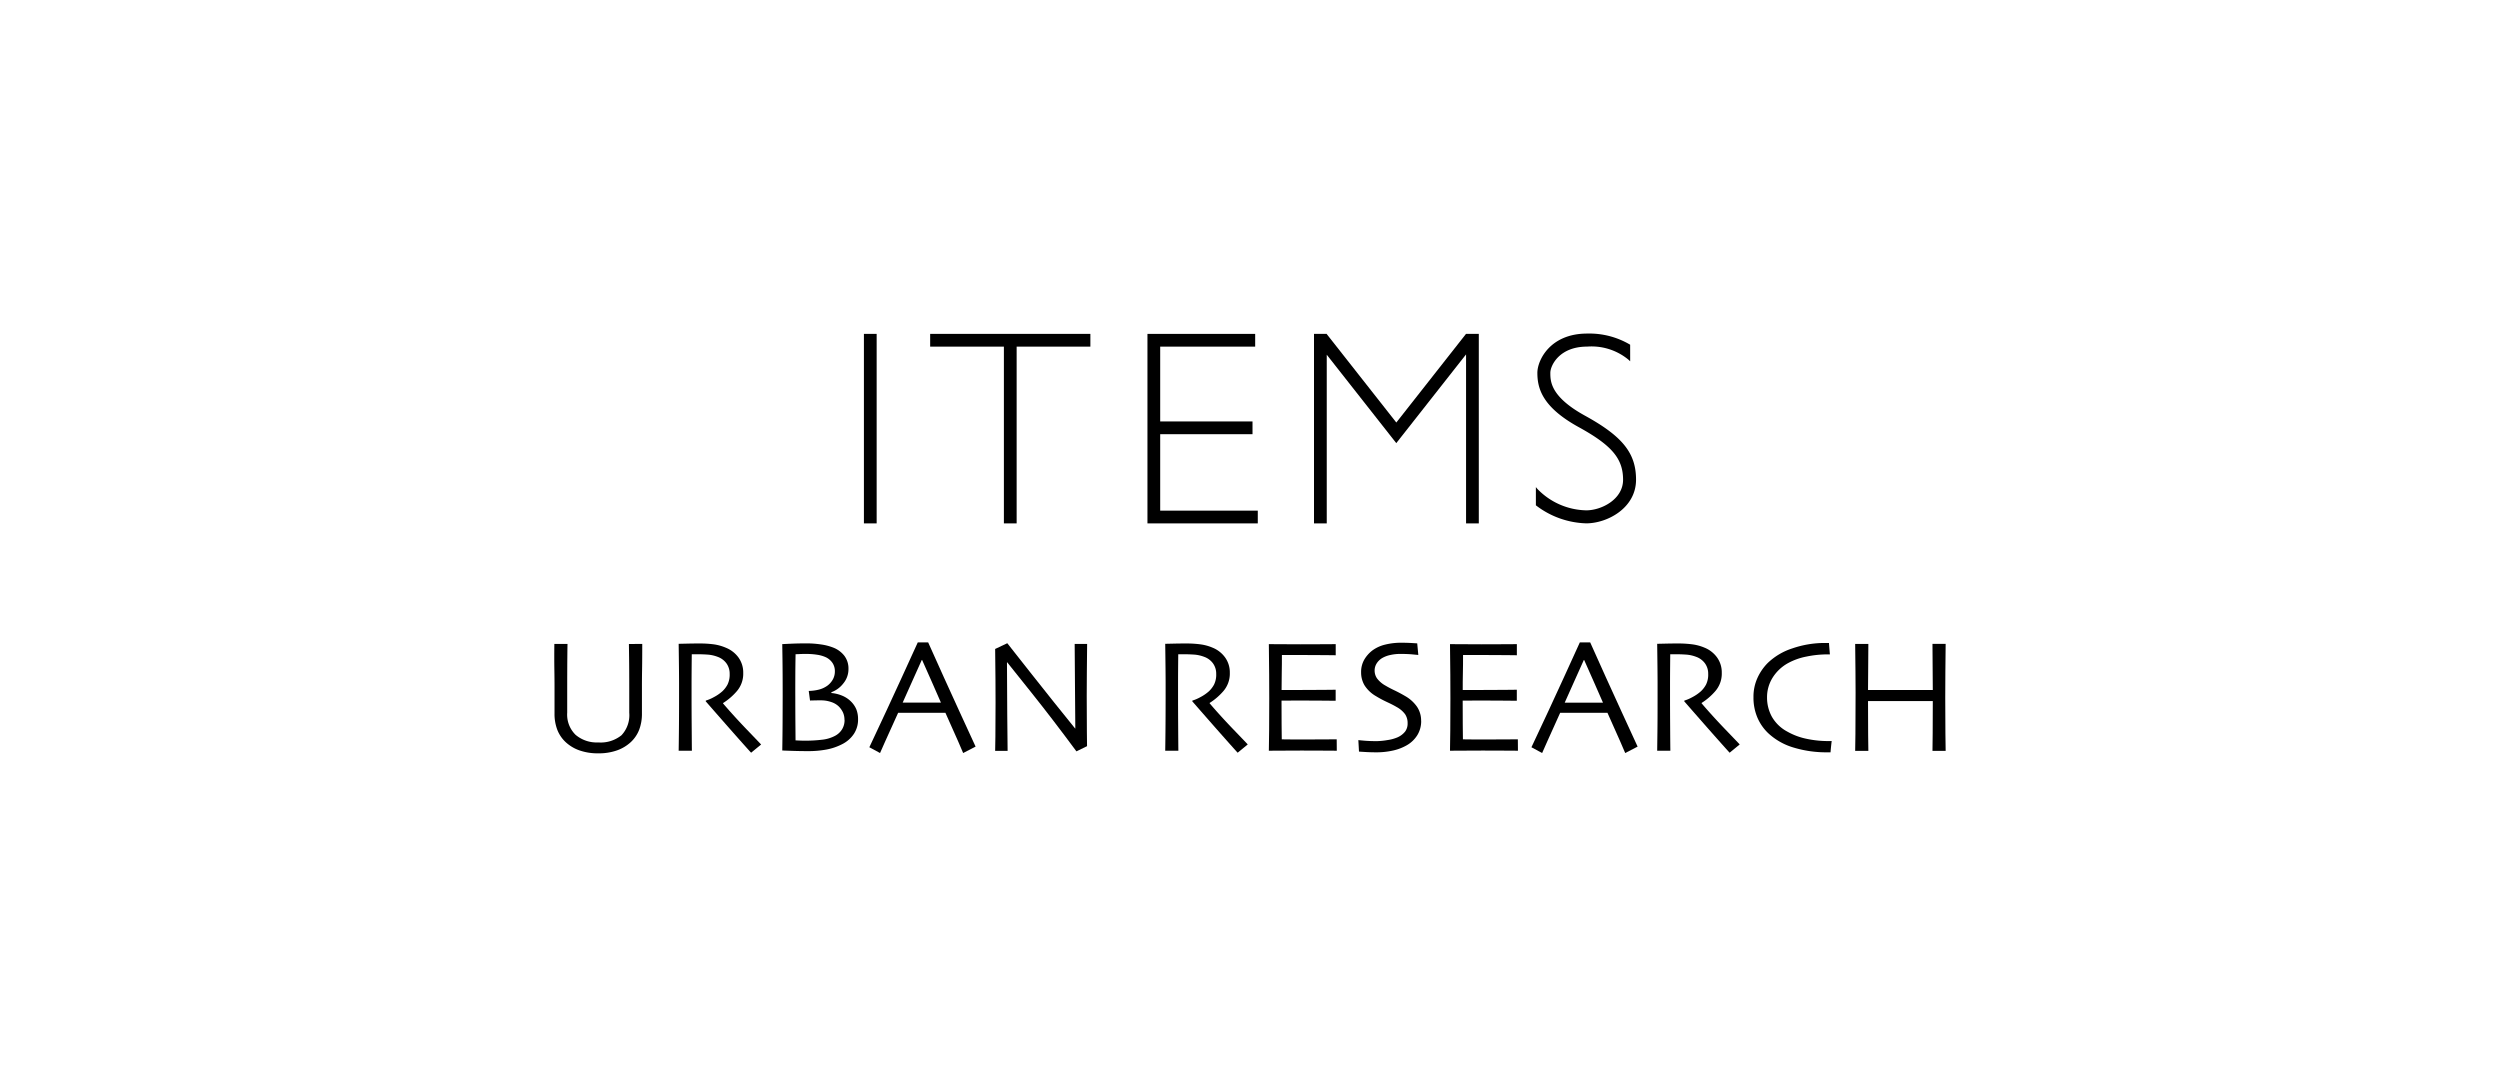 <svg id="レイヤー_1" data-name="レイヤー 1" xmlns="http://www.w3.org/2000/svg" width="230" height="100" viewBox="0 0 230 100"><title>sp_item</title><rect x="79.48" y="30.717" width="1.172" height="17.435"/><polygon points="100.315 30.717 93.531 30.717 92.358 30.717 85.575 30.717 85.575 31.89 92.358 31.89 92.358 48.152 93.531 48.152 93.531 31.89 100.315 31.89 100.315 30.717"/><polygon points="106.738 46.979 106.738 39.946 115.231 39.946 115.231 38.773 106.738 38.773 106.738 31.89 115.476 31.89 115.476 30.718 106.738 30.718 105.566 30.718 105.566 31.89 105.566 38.773 105.566 39.946 105.566 46.979 105.566 48.152 106.738 48.152 115.716 48.152 115.716 46.979 106.738 46.979"/><path d="M149.976,33.238l-.162-.15a5.331,5.331,0,0,0-3.8-1.2c-2.58,0-3.383,1.765-3.383,2.408,0,.767,0,2.194,3.185,3.945,3.47,1.909,4.7,3.451,4.7,5.892,0,2.619-2.661,4.015-4.583,4.015a7.944,7.944,0,0,1-4.607-1.64l-.025-.02V44.814l.095.113.042.052a6.41,6.41,0,0,0,4.5,1.972c1.384,0,3.385-1,3.385-2.814,0-1.942-1.03-3.163-4.079-4.84-3.355-1.844-3.806-3.561-3.806-5,0-1.131,1.152-3.609,4.581-3.609a7.357,7.357,0,0,1,3.924,1.007l.031.02Z"/><path d="M134.881,30.717v.006l-.008-.006-6.412,8.155-6.4-8.136v-.019h-1.173V48.152h1.173s0-10.994,0-15.518l6.393,8.129h.008l6.416-8.159V48.152h1.172V30.717Z"/><path d="M59.087,59.242q0,1.412-.015,2.333t-.014,1.606q0,.837,0,1.429t0,1.025a4.115,4.115,0,0,1-.253,1.5,3.085,3.085,0,0,1-.768,1.136,3.672,3.672,0,0,1-1.263.761,5.024,5.024,0,0,1-1.734.275,5.077,5.077,0,0,1-1.733-.272,3.624,3.624,0,0,1-1.271-.764,3.094,3.094,0,0,1-.767-1.136,4.115,4.115,0,0,1-.253-1.5q0-.433,0-1.025t0-1.429q0-.684-.015-1.606T51,59.242h1.212q-.008.185-.018,1.253t-.011,2.81q0,.53,0,1.1c0,.376,0,.764,0,1.16a2.6,2.6,0,0,0,.771,2.039,3,3,0,0,0,2.086.7,3.044,3.044,0,0,0,2.138-.662,2.7,2.7,0,0,0,.713-2.072c0-.4,0-.784,0-1.16s0-.743,0-1.1q0-1.742-.015-2.85t-.015-1.213Z"/><path d="M70.022,68.493l-.919.757q-.162-.169-1.145-1.276t-3.032-3.453l.007-.066a3.75,3.75,0,0,0,.742-.319,3.844,3.844,0,0,0,.779-.534,2.385,2.385,0,0,0,.475-.618,2.053,2.053,0,0,0,.2-.985,1.616,1.616,0,0,0-.3-.975,1.713,1.713,0,0,0-.819-.6,3.192,3.192,0,0,0-.9-.2c-.314-.021-.6-.032-.867-.032-.176,0-.311,0-.4,0s-.161,0-.2,0q-.015,1.4-.019,2.464c0,.71,0,1.213,0,1.506q0,1.008.012,2.736t.018,2.17H62.437q.008-.441.022-1.708t.015-3.156v-1.36q0-.992-.037-3.614c.049,0,.293-.006.734-.016s.846-.015,1.217-.015a10,10,0,0,1,1.24.075A4.329,4.329,0,0,1,66.8,59.6a2.653,2.653,0,0,1,1.152.907,2.364,2.364,0,0,1,.425,1.406,2.456,2.456,0,0,1-.641,1.736,5.6,5.6,0,0,1-1.214,1.032v.037q1.008,1.177,2.209,2.427t1.289,1.346"/><path d="M78.942,66.186a2.391,2.391,0,0,1-.378,1.322,2.806,2.806,0,0,1-1.1.963,5.232,5.232,0,0,1-1.4.481,9.045,9.045,0,0,1-1.747.151q-.726,0-1.493-.026c-.512-.017-.8-.027-.855-.033q.023-1.41.029-2.663t.008-2.392q0-2.16-.019-3.421t-.018-1.311c.068,0,.339-.017.81-.037s.931-.029,1.377-.029a9.118,9.118,0,0,1,1.393.1,4.947,4.947,0,0,1,1.079.276,2.393,2.393,0,0,1,1.048.76,1.933,1.933,0,0,1,.383,1.216,2.051,2.051,0,0,1-.48,1.341,2.453,2.453,0,0,1-1.093.8v.074a3.353,3.353,0,0,1,.981.238,2.531,2.531,0,0,1,.836.555,2.229,2.229,0,0,1,.476.7,2.433,2.433,0,0,1,.161.941m-1.249.037a1.638,1.638,0,0,0-.132-.672,1.982,1.982,0,0,0-.4-.57,1.792,1.792,0,0,0-.687-.4,2.83,2.83,0,0,0-.95-.154c-.275,0-.5,0-.666.007s-.28.007-.334.007l-.118-.882a4.072,4.072,0,0,0,.96-.128,2.342,2.342,0,0,0,.737-.342,1.78,1.78,0,0,0,.507-.562,1.5,1.5,0,0,0,.2-.768,1.359,1.359,0,0,0-.219-.775,1.542,1.542,0,0,0-.6-.518,2.948,2.948,0,0,0-.791-.232,6.239,6.239,0,0,0-1-.077c-.23,0-.442,0-.634.011s-.316.011-.371.011q-.021,1.073-.025,2.278t0,1.749q0,1.264.011,2.539t.011,1.363l.393.018c.163.007.321.011.473.011a12.913,12.913,0,0,0,1.565-.088,3.293,3.293,0,0,0,1.221-.368,1.663,1.663,0,0,0,.634-.6,1.62,1.62,0,0,0,.224-.859"/><path d="M89.754,68.688l-1.143.591q-.03-.081-.47-1.094t-1.163-2.609H82.629q-.776,1.713-1.2,2.653c-.281.627-.435.977-.465,1.05l-.984-.532q.191-.382,1.576-3.368T84.436,59.1h.955q1.47,3.289,2.887,6.375t1.476,3.21m-3.192-4.053q-.389-.9-.821-1.875t-.908-2.044l-.03.006q-.369.809-.891,1.986t-.862,1.927l0,.008h3.518Z"/><path d="M100.016,59.242Q100,60.4,99.99,61.88t-.011,2.138q0,2.088.014,3.318c.011.821.015,1.258.015,1.311l-.976.478q-2.22-3-4.147-5.411l-2.229-2.788-.015.007q0,1.97.026,4.838t.033,3.31H91.554q.007-.184.022-1.308t.015-3.131q0-.8-.008-2.126t-.029-2.811l1.116-.529q.132.169,2.252,2.856t3.992,4.993l.015-.007q0-1.13-.03-3.807t-.029-3.969Z"/><path d="M114.785,68.493l-.919.757q-.162-.169-1.145-1.276t-3.032-3.453l.007-.066a3.8,3.8,0,0,0,.742-.319,3.873,3.873,0,0,0,.779-.534,2.4,2.4,0,0,0,.474-.618,2.052,2.052,0,0,0,.2-.985,1.616,1.616,0,0,0-.3-.975,1.723,1.723,0,0,0-.819-.6,3.2,3.2,0,0,0-.9-.2q-.471-.031-.867-.032c-.176,0-.311,0-.4,0s-.162,0-.206,0q-.015,1.4-.018,2.464c0,.71,0,1.213,0,1.506q0,1.008.011,2.736t.018,2.17H107.2q.009-.441.022-1.708t.015-3.156v-1.36q0-.992-.037-3.614c.05,0,.293-.006.734-.016s.846-.015,1.218-.015a10,10,0,0,1,1.239.075,4.32,4.32,0,0,1,1.174.315,2.647,2.647,0,0,1,1.152.907,2.358,2.358,0,0,1,.426,1.406,2.46,2.46,0,0,1-.641,1.736,5.644,5.644,0,0,1-1.214,1.032v.037q1.006,1.177,2.209,2.427t1.289,1.346"/><path d="M122.985,69.066l-.978-.007q-.91-.007-2.254-.008c-.623,0-1.191,0-1.708.008s-.954.007-1.311.007q.014-.426.026-1.844t.011-2.932q0-.831-.008-2.2t-.029-2.829q.521,0,1.3.007t1.612.008q1.4,0,2.285-.008l.955-.007v1.022l-.921-.011q-.849-.012-2.113-.011-.551,0-1.079,0t-.838,0c0,.553,0,1.106-.014,1.656s-.015,1.072-.015,1.562q.33,0,.782,0t.8,0q1.293,0,2.31-.011l1.083-.012v1.014q-.058,0-1.212-.011c-.769-.006-1.471-.011-2.109-.011q-.351,0-.84.005l-.819,0q0,1.391.007,2.2t.015,1.367c.289,0,.639.008,1.05.011s.855,0,1.33,0q1.095,0,1.84-.008l.834-.007Z"/><path d="M130.748,66.311a2.445,2.445,0,0,1-.356,1.326,2.747,2.747,0,0,1-.96.922,4.469,4.469,0,0,1-1.265.488,6.9,6.9,0,0,1-1.581.166c-.314,0-.639-.009-.975-.029s-.53-.032-.584-.037l-.059-1.058q.1.015.572.055t1.11.041a6.455,6.455,0,0,0,1.006-.1,3.557,3.557,0,0,0,.948-.265,1.857,1.857,0,0,0,.665-.514,1.222,1.222,0,0,0,.231-.765,1.452,1.452,0,0,0-.231-.833,2.363,2.363,0,0,0-.768-.658q-.345-.206-.9-.463a9.73,9.73,0,0,1-.991-.529,3.025,3.025,0,0,1-1.068-1,2.3,2.3,0,0,1-.32-1.2,2.275,2.275,0,0,1,.291-1.172,2.908,2.908,0,0,1,.753-.849,3.275,3.275,0,0,1,1.152-.529,6.044,6.044,0,0,1,1.511-.176q.456,0,.923.025c.312.018.489.029.533.034l.1,1.065-.537-.051q-.47-.045-1.16-.044a4.081,4.081,0,0,0-.849.092,2.587,2.587,0,0,0-.767.282,1.511,1.511,0,0,0-.5.471,1.214,1.214,0,0,0-.206.7,1.264,1.264,0,0,0,.216.7,2.459,2.459,0,0,0,.812.687q.3.183.8.422t.973.518a3.3,3.3,0,0,1,1.106,1,2.278,2.278,0,0,1,.37,1.283"/><path d="M139.651,69.066l-.977-.007q-.91-.007-2.255-.008-.931,0-1.708.008t-1.311.007q.015-.426.026-1.844t.012-2.932q0-.831-.008-2.2t-.03-2.829q.522,0,1.3.007t1.612.008q1.4,0,2.285-.008l.955-.007v1.022l-.922-.011q-.849-.012-2.112-.011-.55,0-1.08,0t-.837,0c0,.553,0,1.106-.015,1.656s-.014,1.072-.014,1.562q.33,0,.782,0t.8,0q1.293,0,2.31-.011l1.084-.012v1.014c-.04,0-.443,0-1.212-.011s-1.472-.011-2.108-.011c-.235,0-.516,0-.841.005l-.819,0q0,1.391.007,2.2t.015,1.367c.289,0,.639.008,1.05.011s.855,0,1.33,0q1.095,0,1.839-.008l.834-.007Z"/><path d="M150.661,68.688l-1.142.591q-.03-.081-.471-1.094t-1.163-2.609h-4.349q-.774,1.713-1.195,2.653t-.465,1.05l-.984-.532q.192-.382,1.577-3.368t2.875-6.276h.955q1.468,3.289,2.887,6.375l1.475,3.21m-3.191-4.053q-.388-.9-.822-1.875t-.907-2.044l-.03.006q-.369.809-.891,1.986t-.862,1.927l0,.008h3.519Z"/><path d="M160.047,68.493l-.92.757q-.161-.169-1.145-1.276t-3.032-3.453l.008-.066a3.775,3.775,0,0,0,.742-.319,3.844,3.844,0,0,0,.779-.534,2.407,2.407,0,0,0,.475-.618,2.053,2.053,0,0,0,.2-.985,1.616,1.616,0,0,0-.3-.975,1.721,1.721,0,0,0-.82-.6,3.178,3.178,0,0,0-.9-.2c-.314-.021-.6-.032-.867-.032-.177,0-.311,0-.4,0s-.162,0-.206,0q-.013,1.4-.018,2.464c0,.71,0,1.213,0,1.506q0,1.008.011,2.736t.019,2.17h-1.212q.006-.441.022-1.708t.014-3.156v-1.36q0-.992-.036-3.614c.048,0,.293-.006.733-.016s.847-.015,1.218-.015a10.024,10.024,0,0,1,1.24.075,4.339,4.339,0,0,1,1.174.315,2.644,2.644,0,0,1,1.151.907,2.358,2.358,0,0,1,.426,1.406,2.457,2.457,0,0,1-.642,1.736,5.6,5.6,0,0,1-1.213,1.032v.037q1.006,1.177,2.208,2.427t1.29,1.346"/><path d="M168.511,68.177c0,.044-.018.168-.04.371s-.043.425-.063.665h-.257a10.35,10.35,0,0,1-3.188-.452,5.839,5.839,0,0,1-2.291-1.312,4.347,4.347,0,0,1-.989-1.425,4.686,4.686,0,0,1-.363-1.895,4.16,4.16,0,0,1,.36-1.746,4.727,4.727,0,0,1,.94-1.377,5.864,5.864,0,0,1,2.269-1.352,9.134,9.134,0,0,1,3.049-.5h.331c0,.088.014.229.029.423s.032.4.052.627H168.1a9.461,9.461,0,0,0-1.905.2,5.812,5.812,0,0,0-1.7.606,3.869,3.869,0,0,0-1.427,1.356,3.373,3.373,0,0,0-.5,1.781,3.655,3.655,0,0,0,.449,1.8,3.561,3.561,0,0,0,1.419,1.363,6.035,6.035,0,0,0,1.776.662,9.509,9.509,0,0,0,1.952.206h.141c.063,0,.132,0,.2-.008"/><path d="M179,69.081h-1.212q.007-.441.019-1.628t.01-2.957l-1.308,0q-1.2,0-1.8,0-.726,0-1.744,0l-1.106,0q0,2.041.011,3.093t.019,1.492h-1.213q.009-.441.023-1.565t.015-3.8c0-.539,0-1.2-.011-1.969s-.017-1.61-.027-2.506h1.213q0,1.118-.015,2.194t-.015,2.046l.959,0q.87,0,1.9,0l1.91,0,1.189,0q0-.971-.014-2.043t-.015-2.2H179q-.015,1.11-.026,2.565t-.011,2.373q0,2.16.015,3.31T179,69.081"/></svg>